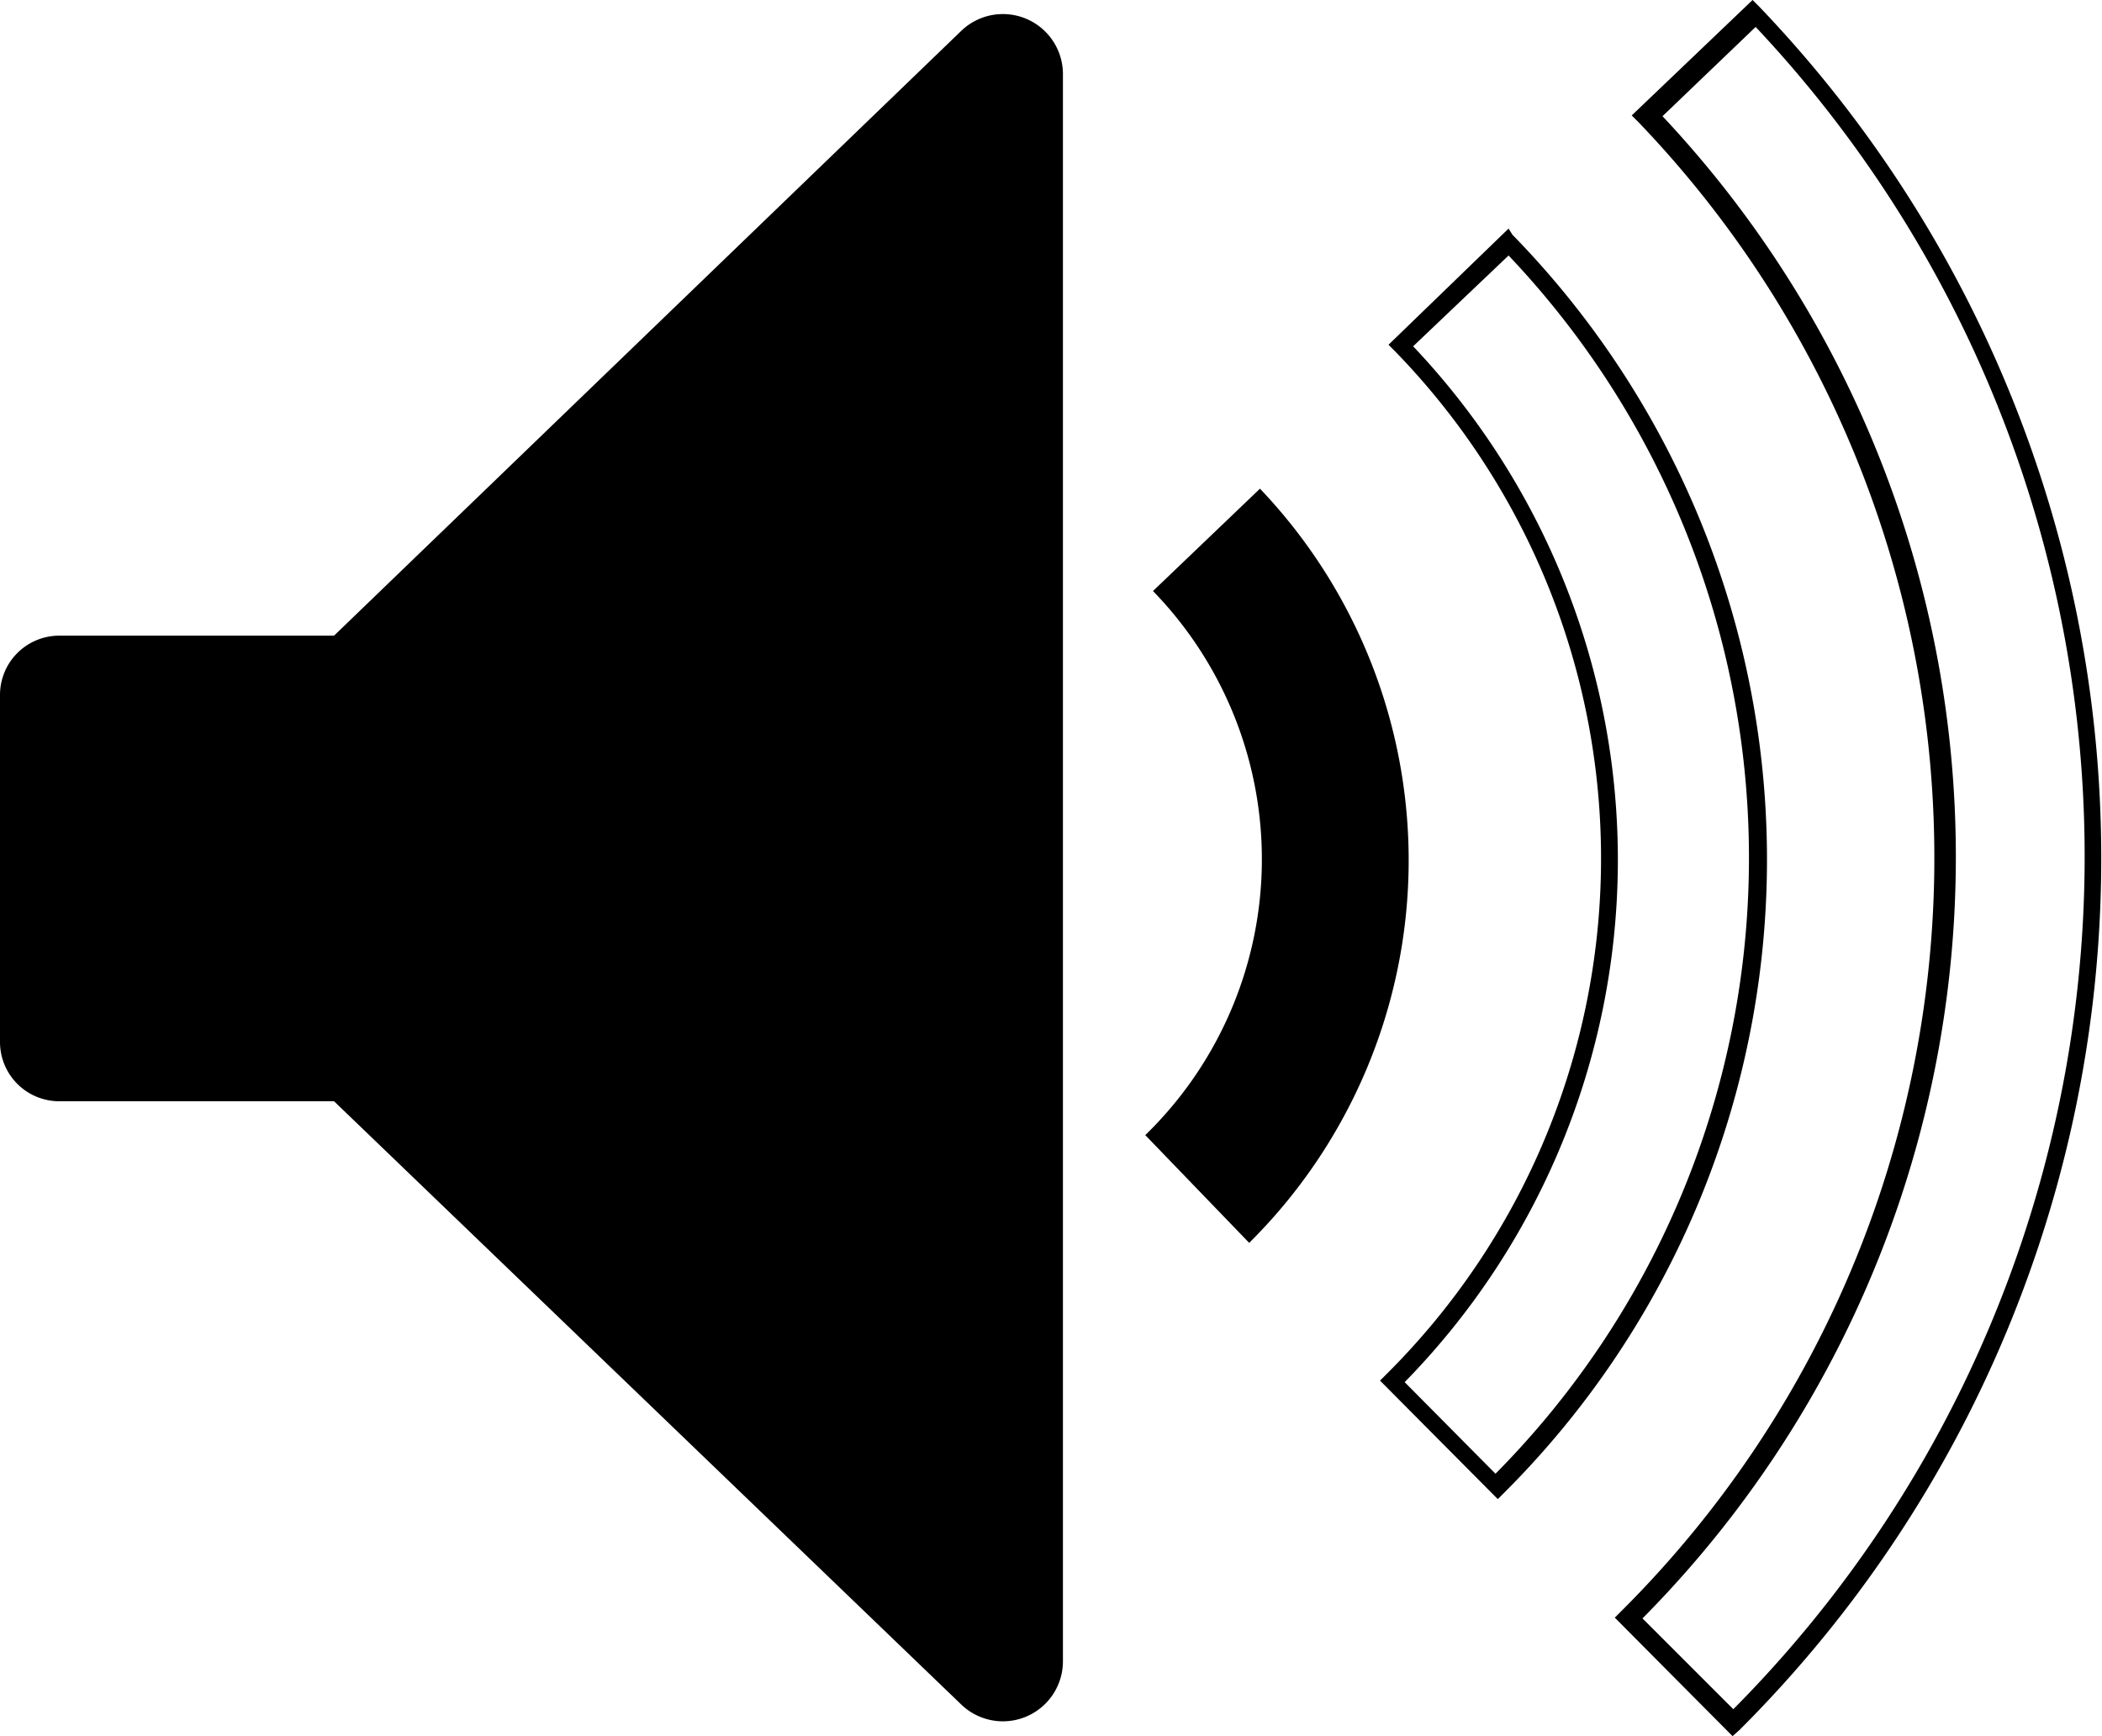 <svg id="Layer_1" data-name="Layer 1" xmlns="http://www.w3.org/2000/svg" viewBox="0 0 27.31 22.56"><title>00010-2</title><path d="M43.89,38.25l-8.15,7.86H32.17a0.77,0.77,0,0,0-.77.77v4.51a0.77,0.77,0,0,0,.77.77h3.57L43.89,60a0.78,0.78,0,0,0,1.32-.56V38.81A0.78,0.78,0,0,0,43.89,38.25Z" transform="translate(-31.4 -37.85)"/><path d="M47.77,44.2l-1.39,1.33a5,5,0,0,1-.1,7.07L47.63,54A7,7,0,0,0,47.77,44.2Z" transform="translate(-31.4 -37.85)"/><path d="M51.05,40.9L51,40.82l-1.56,1.51,0.09,0.09a9.45,9.45,0,0,1-.11,13.28l-0.09.09,1.53,1.54,0.09-.09A11.62,11.62,0,0,0,51.05,40.9ZM50.83,57l-1.18-1.19a9.7,9.7,0,0,0,.11-13.46L51,41.17A11.37,11.37,0,0,1,50.83,57Z" transform="translate(-31.4 -37.85)"/><path d="M54.26,37.94l-0.09-.09-1.57,1.5,0.09,0.09a13.81,13.81,0,0,1-.22,19.34l-0.09.09,1.53,1.54L54,60.33A16,16,0,0,0,54.26,37.94ZM53.92,60.06l-1.18-1.18A14.06,14.06,0,0,0,53,39.36l1.21-1.16A15.73,15.73,0,0,1,53.92,60.06Z" transform="translate(-31.4 -37.85)"/></svg>